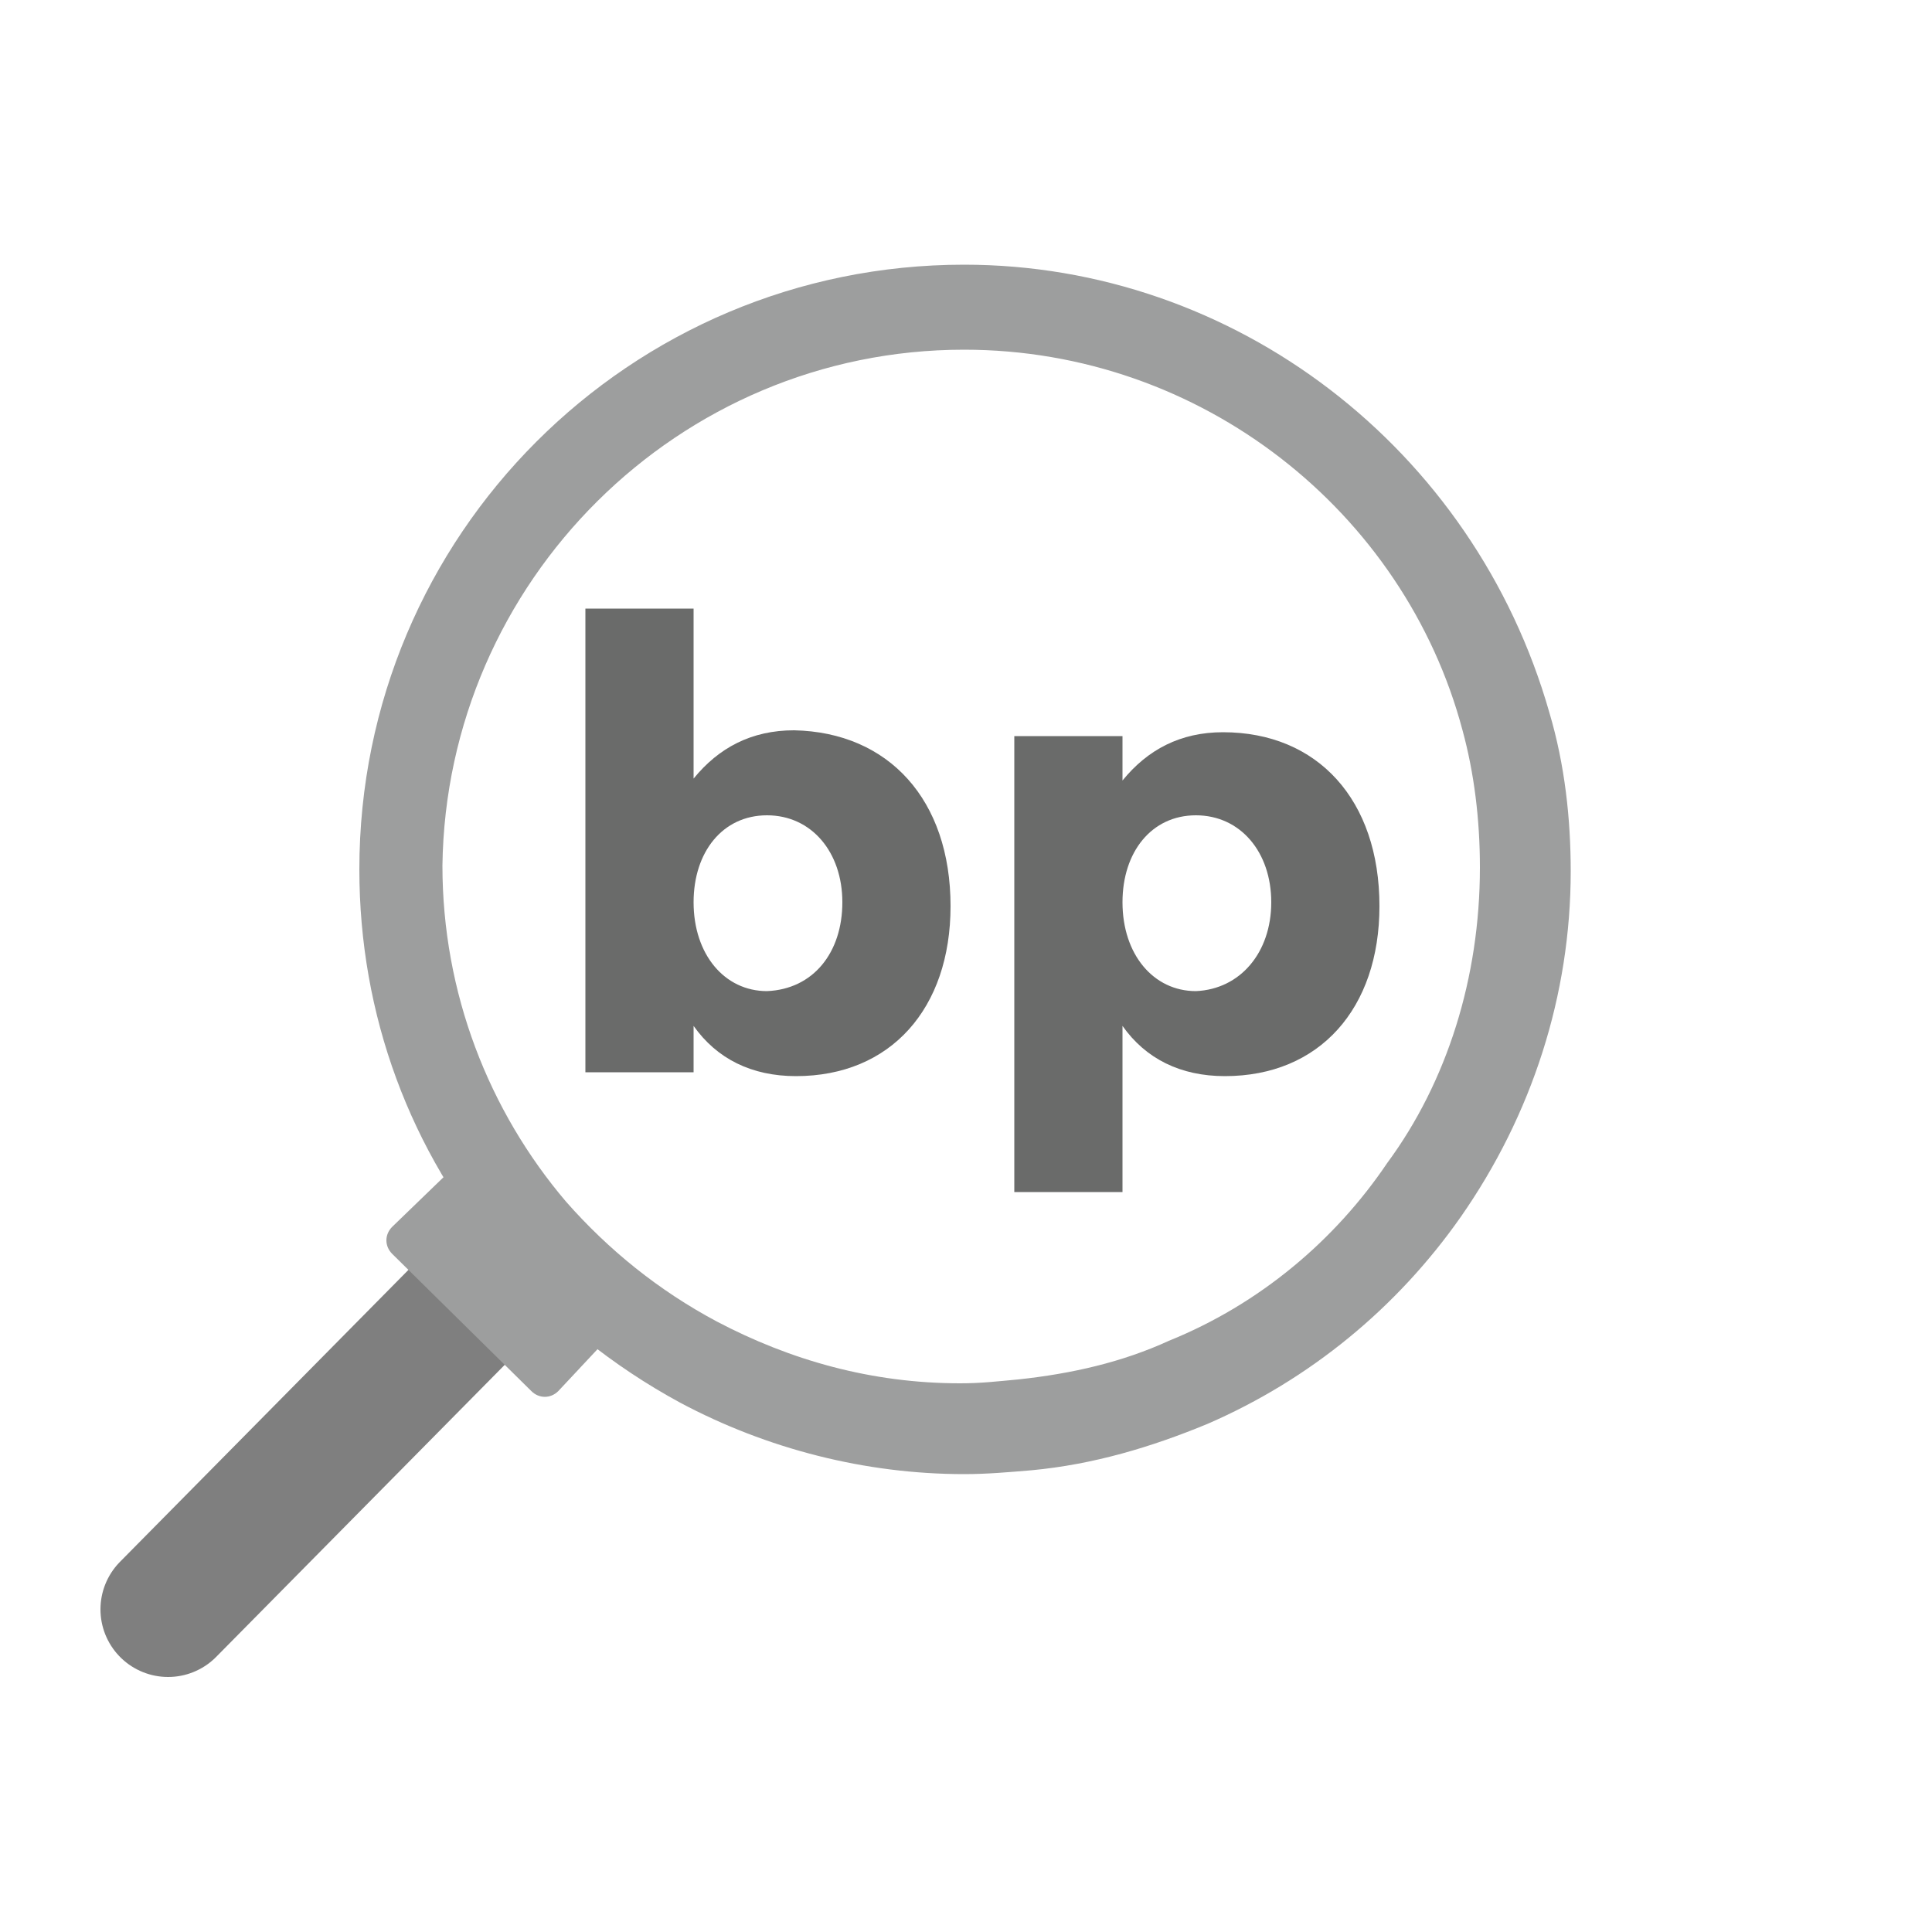 <?xml version="1.0" encoding="utf-8"?>
<!-- Generator: Adobe Illustrator 21.0.0, SVG Export Plug-In . SVG Version: 6.00 Build 0)  -->
<svg version="1.1" id="Layer_1" xmlns="http://www.w3.org/2000/svg" xmlns:xlink="http://www.w3.org/1999/xlink" x="0px" y="0px"
	 viewBox="0 0 100 100" style="enable-background:new 0 0 100 100;" xml:space="preserve">
<style type="text/css">
	.st0{enable-background:new    ;}
	.st1{fill:#6A6B6A;}
	.st2{fill:none;stroke:#7F7F7F;stroke-width:7;stroke-linecap:round;stroke-miterlimit:10;}
	.st3{fill:#9D9E9E;}
</style>
<g>
	<g class="st0">
		<path class="st1" d="M49.2,46.9c0,5.3-3.1,8.8-8,8.8c-2.3,0-4.1-0.9-5.3-2.6v2.4h-5.6v-24h5.6v8.8c1.3-1.6,3-2.5,5.2-2.5
			C46,37.9,49.2,41.4,49.2,46.9z M43.6,46.7c0-2.6-1.6-4.5-3.9-4.5c-2.3,0-3.8,1.9-3.8,4.5c0,2.7,1.6,4.6,3.8,4.6
			C42.1,51.2,43.6,49.3,43.6,46.7z"/>
		<path class="st1" d="M71.4,46.9c0,5.3-3.1,8.8-8,8.8c-2.3,0-4.1-0.9-5.3-2.6v8.6h-5.6V38.1h5.6v2.3c1.3-1.6,3-2.5,5.2-2.5
			C68.2,37.9,71.4,41.4,71.4,46.9z M65.8,46.7c0-2.6-1.6-4.5-3.9-4.5c-2.3,0-3.8,1.9-3.8,4.5c0,2.7,1.6,4.6,3.8,4.6
			C64.2,51.2,65.8,49.3,65.8,46.7z"/>
	</g>
	<line class="st2" x1="25.2" y1="66.6" x2="8.7" y2="83.3"/>
	<path class="st3" d="M49.9,18.1c12.3,0,22.8,8.4,25.8,19.7c0.6,2.2,0.9,4.6,0.9,7.1c0,5.7-1.7,11.1-4.8,15.3
		c-2.7,4-6.6,7.3-11.3,9.2c-2.4,1.1-5,1.7-7.8,2c-1.1,0.1-1.9,0.2-3,0.2c-4.6,0-8.8-1.2-12.6-3.2c-3-1.6-5.6-3.7-7.8-6.2
		c-4-4.7-6.4-10.8-6.4-17.4C23.1,30.1,35.1,18.1,49.9,18.1 M49.9,13.7c-17.3,0-31.3,14-31.3,31.3c0,7.5,2.6,14.6,7.5,20.3
		c2.5,2.9,5.6,5.4,9.1,7.3c4.5,2.4,9.6,3.7,14.7,3.7c1.2,0,2.3-0.1,3.5-0.2c3.2-0.3,6.2-1.2,9.1-2.4c5.3-2.3,9.8-6,13.1-10.7
		c3.7-5.3,5.7-11.5,5.7-17.9c0-2.7-0.3-5.5-1.1-8.2C76.3,23.2,63.9,13.7,49.9,13.7L49.9,13.7z"/>
	<path class="st3" d="M23.3,60.6l-3,2.9c-0.4,0.4-0.4,1,0,1.4l7.2,7.1c0.4,0.4,1,0.4,1.4,0l2.9-3.1L23.3,60.6z"/>
</g>
</svg>
